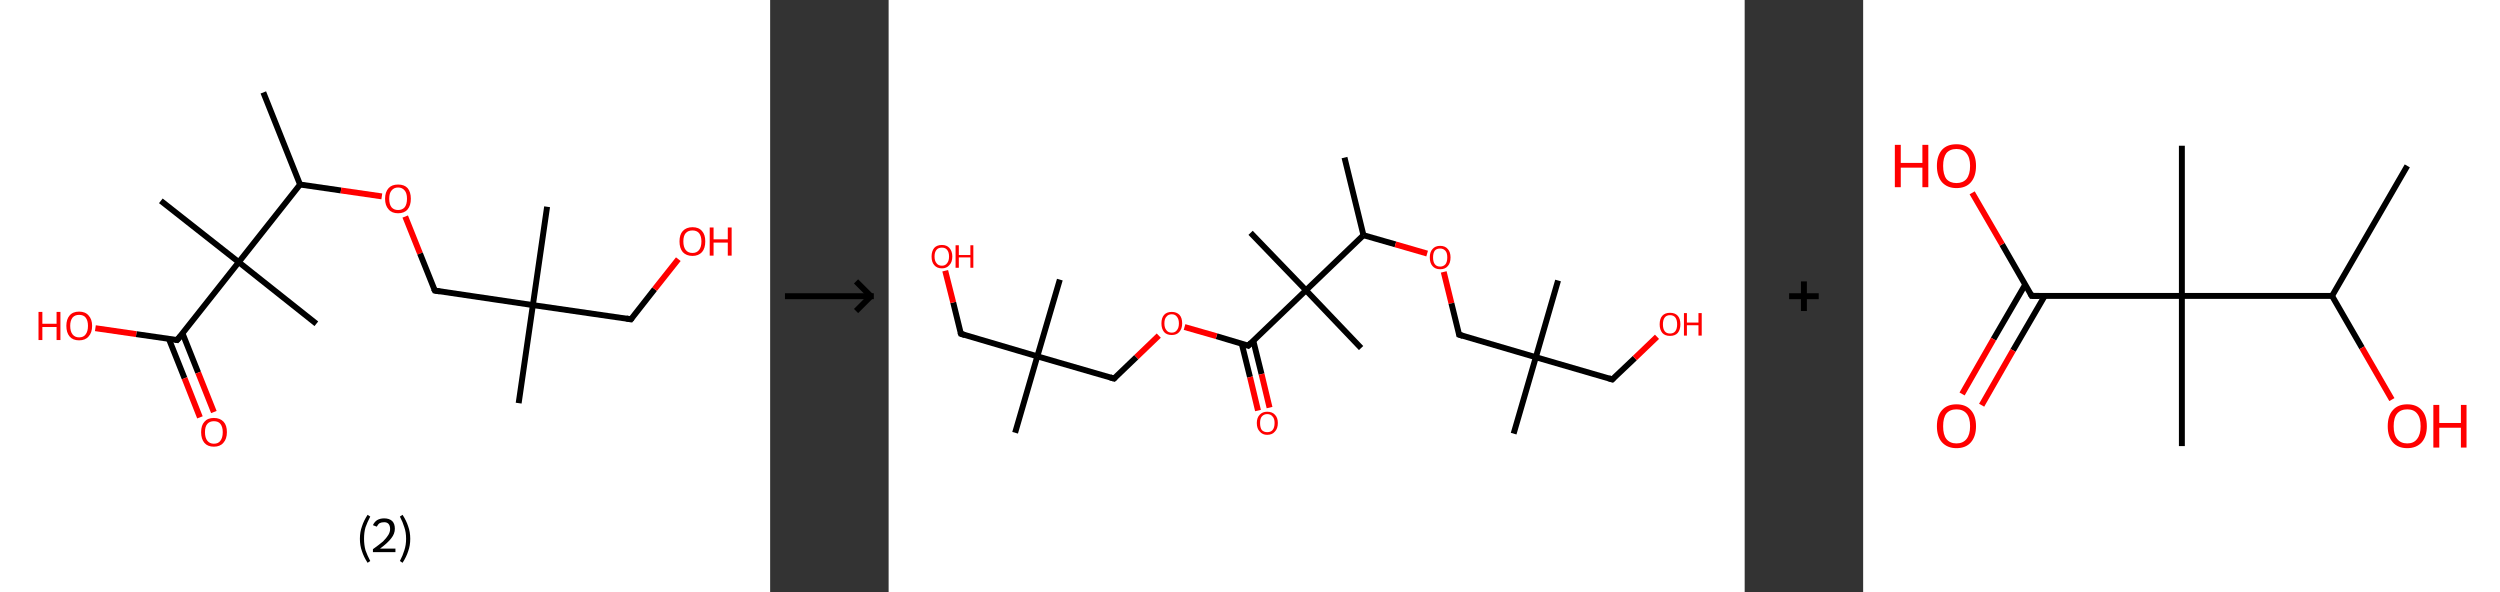 <?xml version='1.0' encoding='ASCII' standalone='yes'?>
<svg xmlns="http://www.w3.org/2000/svg" xmlns:xlink="http://www.w3.org/1999/xlink" version="1.1" width="844.0px" viewBox="0 0 844.0 200.0" height="200.0px">
  <rect x="0" y="0" width="844.0" height="200.0" fill="#333333" stroke="none"/>
  <g>
    <g transform="translate(0, 0) scale(1 1) "><!-- END OF HEADER -->
<rect style="opacity:1.0;fill:#FFFFFF;stroke:none" width="260.0" height="200.0" x="0.0" y="0.0"> </rect>
<path class="bond-0 atom-0 atom-1" d="M 88.9,31.2 L 101.3,62.3" style="fill:none;fill-rule:evenodd;stroke:#000000;stroke-width:2.0px;stroke-linecap:butt;stroke-linejoin:miter;stroke-opacity:1"/>
<path class="bond-1 atom-1 atom-2" d="M 101.3,62.3 L 115.1,64.3" style="fill:none;fill-rule:evenodd;stroke:#000000;stroke-width:2.0px;stroke-linecap:butt;stroke-linejoin:miter;stroke-opacity:1"/>
<path class="bond-1 atom-1 atom-2" d="M 115.1,64.3 L 128.9,66.3" style="fill:none;fill-rule:evenodd;stroke:#FF0000;stroke-width:2.0px;stroke-linecap:butt;stroke-linejoin:miter;stroke-opacity:1"/>
<path class="bond-2 atom-2 atom-3" d="M 136.8,73.1 L 141.8,85.6" style="fill:none;fill-rule:evenodd;stroke:#FF0000;stroke-width:2.0px;stroke-linecap:butt;stroke-linejoin:miter;stroke-opacity:1"/>
<path class="bond-2 atom-2 atom-3" d="M 141.8,85.6 L 146.8,98.1" style="fill:none;fill-rule:evenodd;stroke:#000000;stroke-width:2.0px;stroke-linecap:butt;stroke-linejoin:miter;stroke-opacity:1"/>
<path class="bond-3 atom-3 atom-4" d="M 146.8,98.1 L 179.9,103.0" style="fill:none;fill-rule:evenodd;stroke:#000000;stroke-width:2.0px;stroke-linecap:butt;stroke-linejoin:miter;stroke-opacity:1"/>
<path class="bond-4 atom-4 atom-5" d="M 179.9,103.0 L 175.1,136.1" style="fill:none;fill-rule:evenodd;stroke:#000000;stroke-width:2.0px;stroke-linecap:butt;stroke-linejoin:miter;stroke-opacity:1"/>
<path class="bond-5 atom-4 atom-6" d="M 179.9,103.0 L 184.7,69.8" style="fill:none;fill-rule:evenodd;stroke:#000000;stroke-width:2.0px;stroke-linecap:butt;stroke-linejoin:miter;stroke-opacity:1"/>
<path class="bond-6 atom-4 atom-7" d="M 179.9,103.0 L 213.0,107.8" style="fill:none;fill-rule:evenodd;stroke:#000000;stroke-width:2.0px;stroke-linecap:butt;stroke-linejoin:miter;stroke-opacity:1"/>
<path class="bond-7 atom-7 atom-8" d="M 213.0,107.8 L 221.0,97.6" style="fill:none;fill-rule:evenodd;stroke:#000000;stroke-width:2.0px;stroke-linecap:butt;stroke-linejoin:miter;stroke-opacity:1"/>
<path class="bond-7 atom-7 atom-8" d="M 221.0,97.6 L 229.0,87.5" style="fill:none;fill-rule:evenodd;stroke:#FF0000;stroke-width:2.0px;stroke-linecap:butt;stroke-linejoin:miter;stroke-opacity:1"/>
<path class="bond-8 atom-1 atom-9" d="M 101.3,62.3 L 80.6,88.5" style="fill:none;fill-rule:evenodd;stroke:#000000;stroke-width:2.0px;stroke-linecap:butt;stroke-linejoin:miter;stroke-opacity:1"/>
<path class="bond-9 atom-9 atom-10" d="M 80.6,88.5 L 54.3,67.8" style="fill:none;fill-rule:evenodd;stroke:#000000;stroke-width:2.0px;stroke-linecap:butt;stroke-linejoin:miter;stroke-opacity:1"/>
<path class="bond-10 atom-9 atom-11" d="M 80.6,88.5 L 106.8,109.3" style="fill:none;fill-rule:evenodd;stroke:#000000;stroke-width:2.0px;stroke-linecap:butt;stroke-linejoin:miter;stroke-opacity:1"/>
<path class="bond-11 atom-9 atom-12" d="M 80.6,88.5 L 59.8,114.8" style="fill:none;fill-rule:evenodd;stroke:#000000;stroke-width:2.0px;stroke-linecap:butt;stroke-linejoin:miter;stroke-opacity:1"/>
<path class="bond-12 atom-12 atom-13" d="M 57.0,114.4 L 62.3,127.7" style="fill:none;fill-rule:evenodd;stroke:#000000;stroke-width:2.0px;stroke-linecap:butt;stroke-linejoin:miter;stroke-opacity:1"/>
<path class="bond-12 atom-12 atom-13" d="M 62.3,127.7 L 67.5,140.9" style="fill:none;fill-rule:evenodd;stroke:#FF0000;stroke-width:2.0px;stroke-linecap:butt;stroke-linejoin:miter;stroke-opacity:1"/>
<path class="bond-12 atom-12 atom-13" d="M 61.6,112.5 L 66.9,125.8" style="fill:none;fill-rule:evenodd;stroke:#000000;stroke-width:2.0px;stroke-linecap:butt;stroke-linejoin:miter;stroke-opacity:1"/>
<path class="bond-12 atom-12 atom-13" d="M 66.9,125.8 L 72.2,139.1" style="fill:none;fill-rule:evenodd;stroke:#FF0000;stroke-width:2.0px;stroke-linecap:butt;stroke-linejoin:miter;stroke-opacity:1"/>
<path class="bond-13 atom-12 atom-14" d="M 59.8,114.8 L 46.0,112.8" style="fill:none;fill-rule:evenodd;stroke:#000000;stroke-width:2.0px;stroke-linecap:butt;stroke-linejoin:miter;stroke-opacity:1"/>
<path class="bond-13 atom-12 atom-14" d="M 46.0,112.8 L 32.2,110.8" style="fill:none;fill-rule:evenodd;stroke:#FF0000;stroke-width:2.0px;stroke-linecap:butt;stroke-linejoin:miter;stroke-opacity:1"/>
<path d="M 146.5,97.5 L 146.8,98.1 L 148.5,98.4" style="fill:none;stroke:#000000;stroke-width:2.0px;stroke-linecap:butt;stroke-linejoin:miter;stroke-opacity:1;"/>
<path d="M 211.4,107.5 L 213.0,107.8 L 213.4,107.3" style="fill:none;stroke:#000000;stroke-width:2.0px;stroke-linecap:butt;stroke-linejoin:miter;stroke-opacity:1;"/>
<path d="M 60.9,113.5 L 59.8,114.8 L 59.1,114.7" style="fill:none;stroke:#000000;stroke-width:2.0px;stroke-linecap:butt;stroke-linejoin:miter;stroke-opacity:1;"/>
<path class="atom-2" d="M 130.0 67.1 Q 130.0 64.8, 131.2 63.5 Q 132.3 62.3, 134.4 62.3 Q 136.5 62.3, 137.6 63.5 Q 138.7 64.8, 138.7 67.1 Q 138.7 69.4, 137.6 70.7 Q 136.5 72.0, 134.4 72.0 Q 132.3 72.0, 131.2 70.7 Q 130.0 69.4, 130.0 67.1 M 134.4 70.9 Q 135.8 70.9, 136.6 70.0 Q 137.4 69.0, 137.4 67.1 Q 137.4 65.2, 136.6 64.3 Q 135.8 63.3, 134.4 63.3 Q 133.0 63.3, 132.2 64.3 Q 131.4 65.2, 131.4 67.1 Q 131.4 69.0, 132.2 70.0 Q 133.0 70.9, 134.4 70.9 " fill="#FF0000"/>
<path class="atom-8" d="M 229.4 81.5 Q 229.4 79.2, 230.5 78.0 Q 231.7 76.7, 233.8 76.7 Q 235.9 76.7, 237.0 78.0 Q 238.1 79.2, 238.1 81.5 Q 238.1 83.8, 237.0 85.1 Q 235.8 86.4, 233.8 86.4 Q 231.7 86.4, 230.5 85.1 Q 229.4 83.8, 229.4 81.5 M 233.8 85.4 Q 235.2 85.4, 236.0 84.4 Q 236.8 83.4, 236.8 81.5 Q 236.8 79.7, 236.0 78.7 Q 235.2 77.8, 233.8 77.8 Q 232.3 77.8, 231.5 78.7 Q 230.7 79.6, 230.7 81.5 Q 230.7 83.4, 231.5 84.4 Q 232.3 85.4, 233.8 85.4 " fill="#FF0000"/>
<path class="atom-8" d="M 239.6 76.8 L 240.9 76.8 L 240.9 80.8 L 245.7 80.8 L 245.7 76.8 L 247.0 76.8 L 247.0 86.3 L 245.7 86.3 L 245.7 81.9 L 240.9 81.9 L 240.9 86.3 L 239.6 86.3 L 239.6 76.8 " fill="#FF0000"/>
<path class="atom-13" d="M 67.9 145.9 Q 67.9 143.6, 69.0 142.4 Q 70.1 141.1, 72.2 141.1 Q 74.3 141.1, 75.5 142.4 Q 76.6 143.6, 76.6 145.9 Q 76.6 148.2, 75.4 149.5 Q 74.3 150.8, 72.2 150.8 Q 70.1 150.8, 69.0 149.5 Q 67.9 148.2, 67.9 145.9 M 72.2 149.8 Q 73.7 149.8, 74.4 148.8 Q 75.2 147.8, 75.2 145.9 Q 75.2 144.1, 74.4 143.1 Q 73.7 142.2, 72.2 142.2 Q 70.8 142.2, 70.0 143.1 Q 69.2 144.0, 69.2 145.9 Q 69.2 147.8, 70.0 148.8 Q 70.8 149.8, 72.2 149.8 " fill="#FF0000"/>
<path class="atom-14" d="M 13.0 105.3 L 14.3 105.3 L 14.3 109.3 L 19.1 109.3 L 19.1 105.3 L 20.4 105.3 L 20.4 114.8 L 19.1 114.8 L 19.1 110.4 L 14.3 110.4 L 14.3 114.8 L 13.0 114.8 L 13.0 105.3 " fill="#FF0000"/>
<path class="atom-14" d="M 22.4 110.0 Q 22.4 107.8, 23.5 106.5 Q 24.6 105.2, 26.7 105.2 Q 28.8 105.2, 29.9 106.5 Q 31.1 107.8, 31.1 110.0 Q 31.1 112.3, 29.9 113.6 Q 28.8 114.9, 26.7 114.9 Q 24.6 114.9, 23.5 113.6 Q 22.4 112.3, 22.4 110.0 M 26.7 113.9 Q 28.2 113.9, 28.9 112.9 Q 29.7 111.9, 29.7 110.0 Q 29.7 108.2, 28.9 107.2 Q 28.2 106.3, 26.7 106.3 Q 25.3 106.3, 24.5 107.2 Q 23.7 108.2, 23.7 110.0 Q 23.7 111.9, 24.5 112.9 Q 25.3 113.9, 26.7 113.9 " fill="#FF0000"/>
<path class="legend" d="M 121.5 181.9 Q 121.5 179.6, 122.2 177.7 Q 122.8 175.8, 124.1 173.8 L 125.0 174.4 Q 124.0 176.3, 123.4 178.0 Q 122.9 179.7, 122.9 181.9 Q 122.9 184.0, 123.4 185.8 Q 124.0 187.5, 125.0 189.4 L 124.1 190.0 Q 122.8 188.0, 122.2 186.1 Q 121.5 184.2, 121.5 181.9 " fill="#000000"/>
<path class="legend" d="M 125.9 177.3 Q 126.4 176.2, 127.3 175.6 Q 128.3 175.0, 129.7 175.0 Q 131.4 175.0, 132.4 175.9 Q 133.3 176.8, 133.3 178.5 Q 133.3 180.2, 132.1 181.7 Q 130.9 183.3, 128.3 185.2 L 133.5 185.2 L 133.5 186.4 L 125.9 186.4 L 125.9 185.4 Q 128.0 183.9, 129.3 182.8 Q 130.5 181.6, 131.1 180.6 Q 131.7 179.6, 131.7 178.6 Q 131.7 177.5, 131.2 176.9 Q 130.7 176.3, 129.7 176.3 Q 128.8 176.3, 128.2 176.6 Q 127.6 177.0, 127.2 177.8 L 125.9 177.3 " fill="#000000"/>
<path class="legend" d="M 138.5 181.9 Q 138.5 184.2, 137.8 186.1 Q 137.2 188.0, 135.9 190.0 L 135.0 189.4 Q 136.0 187.5, 136.5 185.8 Q 137.1 184.0, 137.1 181.9 Q 137.1 179.7, 136.5 178.0 Q 136.0 176.3, 135.0 174.4 L 135.9 173.8 Q 137.2 175.8, 137.8 177.7 Q 138.5 179.6, 138.5 181.9 " fill="#000000"/>
</g>
    <g transform="translate(260.0, 0) scale(1 1) "><line x1="5" y1="100" x2="35" y2="100" style="stroke:rgb(0,0,0);stroke-width:2"/>
  <line x1="34" y1="100" x2="29" y2="95" style="stroke:rgb(0,0,0);stroke-width:2"/>
  <line x1="34" y1="100" x2="29" y2="105" style="stroke:rgb(0,0,0);stroke-width:2"/>
</g>
    <g transform="translate(300.0, 0) scale(1 1) "><!-- END OF HEADER -->
<rect style="opacity:1.0;fill:#FFFFFF;stroke:none" width="289.0" height="200.0" x="0.0" y="0.0"> </rect>
<path class="bond-0 atom-0 atom-1" d="M 153.9,53.2 L 160.3,79.4" style="fill:none;fill-rule:evenodd;stroke:#000000;stroke-width:2.0px;stroke-linecap:butt;stroke-linejoin:miter;stroke-opacity:1"/>
<path class="bond-1 atom-1 atom-2" d="M 160.3,79.4 L 171.1,82.5" style="fill:none;fill-rule:evenodd;stroke:#000000;stroke-width:2.0px;stroke-linecap:butt;stroke-linejoin:miter;stroke-opacity:1"/>
<path class="bond-1 atom-1 atom-2" d="M 171.1,82.5 L 181.8,85.6" style="fill:none;fill-rule:evenodd;stroke:#FF0000;stroke-width:2.0px;stroke-linecap:butt;stroke-linejoin:miter;stroke-opacity:1"/>
<path class="bond-2 atom-2 atom-3" d="M 187.4,91.8 L 190.0,102.4" style="fill:none;fill-rule:evenodd;stroke:#FF0000;stroke-width:2.0px;stroke-linecap:butt;stroke-linejoin:miter;stroke-opacity:1"/>
<path class="bond-2 atom-2 atom-3" d="M 190.0,102.4 L 192.6,113.0" style="fill:none;fill-rule:evenodd;stroke:#000000;stroke-width:2.0px;stroke-linecap:butt;stroke-linejoin:miter;stroke-opacity:1"/>
<path class="bond-3 atom-3 atom-4" d="M 192.6,113.0 L 218.5,120.6" style="fill:none;fill-rule:evenodd;stroke:#000000;stroke-width:2.0px;stroke-linecap:butt;stroke-linejoin:miter;stroke-opacity:1"/>
<path class="bond-4 atom-4 atom-5" d="M 218.5,120.6 L 211.0,146.4" style="fill:none;fill-rule:evenodd;stroke:#000000;stroke-width:2.0px;stroke-linecap:butt;stroke-linejoin:miter;stroke-opacity:1"/>
<path class="bond-5 atom-4 atom-6" d="M 218.5,120.6 L 226.0,94.7" style="fill:none;fill-rule:evenodd;stroke:#000000;stroke-width:2.0px;stroke-linecap:butt;stroke-linejoin:miter;stroke-opacity:1"/>
<path class="bond-6 atom-4 atom-7" d="M 218.5,120.6 L 244.3,128.1" style="fill:none;fill-rule:evenodd;stroke:#000000;stroke-width:2.0px;stroke-linecap:butt;stroke-linejoin:miter;stroke-opacity:1"/>
<path class="bond-7 atom-7 atom-8" d="M 244.3,128.1 L 251.9,120.9" style="fill:none;fill-rule:evenodd;stroke:#000000;stroke-width:2.0px;stroke-linecap:butt;stroke-linejoin:miter;stroke-opacity:1"/>
<path class="bond-7 atom-7 atom-8" d="M 251.9,120.9 L 259.4,113.7" style="fill:none;fill-rule:evenodd;stroke:#FF0000;stroke-width:2.0px;stroke-linecap:butt;stroke-linejoin:miter;stroke-opacity:1"/>
<path class="bond-8 atom-1 atom-9" d="M 160.3,79.4 L 140.9,98.0" style="fill:none;fill-rule:evenodd;stroke:#000000;stroke-width:2.0px;stroke-linecap:butt;stroke-linejoin:miter;stroke-opacity:1"/>
<path class="bond-9 atom-9 atom-10" d="M 140.9,98.0 L 122.2,78.6" style="fill:none;fill-rule:evenodd;stroke:#000000;stroke-width:2.0px;stroke-linecap:butt;stroke-linejoin:miter;stroke-opacity:1"/>
<path class="bond-10 atom-9 atom-11" d="M 140.9,98.0 L 159.5,117.5" style="fill:none;fill-rule:evenodd;stroke:#000000;stroke-width:2.0px;stroke-linecap:butt;stroke-linejoin:miter;stroke-opacity:1"/>
<path class="bond-11 atom-9 atom-12" d="M 140.9,98.0 L 121.4,116.7" style="fill:none;fill-rule:evenodd;stroke:#000000;stroke-width:2.0px;stroke-linecap:butt;stroke-linejoin:miter;stroke-opacity:1"/>
<path class="bond-12 atom-12 atom-13" d="M 119.2,116.0 L 122.0,127.3" style="fill:none;fill-rule:evenodd;stroke:#000000;stroke-width:2.0px;stroke-linecap:butt;stroke-linejoin:miter;stroke-opacity:1"/>
<path class="bond-12 atom-12 atom-13" d="M 122.0,127.3 L 124.7,138.6" style="fill:none;fill-rule:evenodd;stroke:#FF0000;stroke-width:2.0px;stroke-linecap:butt;stroke-linejoin:miter;stroke-opacity:1"/>
<path class="bond-12 atom-12 atom-13" d="M 123.1,115.0 L 125.9,126.3" style="fill:none;fill-rule:evenodd;stroke:#000000;stroke-width:2.0px;stroke-linecap:butt;stroke-linejoin:miter;stroke-opacity:1"/>
<path class="bond-12 atom-12 atom-13" d="M 125.9,126.3 L 128.6,137.6" style="fill:none;fill-rule:evenodd;stroke:#FF0000;stroke-width:2.0px;stroke-linecap:butt;stroke-linejoin:miter;stroke-opacity:1"/>
<path class="bond-13 atom-12 atom-14" d="M 121.4,116.7 L 110.7,113.5" style="fill:none;fill-rule:evenodd;stroke:#000000;stroke-width:2.0px;stroke-linecap:butt;stroke-linejoin:miter;stroke-opacity:1"/>
<path class="bond-13 atom-12 atom-14" d="M 110.7,113.5 L 99.9,110.4" style="fill:none;fill-rule:evenodd;stroke:#FF0000;stroke-width:2.0px;stroke-linecap:butt;stroke-linejoin:miter;stroke-opacity:1"/>
<path class="bond-14 atom-14 atom-15" d="M 91.2,113.3 L 83.6,120.6" style="fill:none;fill-rule:evenodd;stroke:#FF0000;stroke-width:2.0px;stroke-linecap:butt;stroke-linejoin:miter;stroke-opacity:1"/>
<path class="bond-14 atom-14 atom-15" d="M 83.6,120.6 L 76.1,127.8" style="fill:none;fill-rule:evenodd;stroke:#000000;stroke-width:2.0px;stroke-linecap:butt;stroke-linejoin:miter;stroke-opacity:1"/>
<path class="bond-15 atom-15 atom-16" d="M 76.1,127.8 L 50.2,120.3" style="fill:none;fill-rule:evenodd;stroke:#000000;stroke-width:2.0px;stroke-linecap:butt;stroke-linejoin:miter;stroke-opacity:1"/>
<path class="bond-16 atom-16 atom-17" d="M 50.2,120.3 L 42.7,146.1" style="fill:none;fill-rule:evenodd;stroke:#000000;stroke-width:2.0px;stroke-linecap:butt;stroke-linejoin:miter;stroke-opacity:1"/>
<path class="bond-17 atom-16 atom-18" d="M 50.2,120.3 L 57.8,94.4" style="fill:none;fill-rule:evenodd;stroke:#000000;stroke-width:2.0px;stroke-linecap:butt;stroke-linejoin:miter;stroke-opacity:1"/>
<path class="bond-18 atom-16 atom-19" d="M 50.2,120.3 L 24.4,112.7" style="fill:none;fill-rule:evenodd;stroke:#000000;stroke-width:2.0px;stroke-linecap:butt;stroke-linejoin:miter;stroke-opacity:1"/>
<path class="bond-19 atom-19 atom-20" d="M 24.4,112.7 L 21.8,102.1" style="fill:none;fill-rule:evenodd;stroke:#000000;stroke-width:2.0px;stroke-linecap:butt;stroke-linejoin:miter;stroke-opacity:1"/>
<path class="bond-19 atom-19 atom-20" d="M 21.8,102.1 L 19.1,91.4" style="fill:none;fill-rule:evenodd;stroke:#FF0000;stroke-width:2.0px;stroke-linecap:butt;stroke-linejoin:miter;stroke-opacity:1"/>
<path d="M 192.5,112.5 L 192.6,113.0 L 193.9,113.4" style="fill:none;stroke:#000000;stroke-width:2.0px;stroke-linecap:butt;stroke-linejoin:miter;stroke-opacity:1;"/>
<path d="M 243.1,127.7 L 244.3,128.1 L 244.7,127.7" style="fill:none;stroke:#000000;stroke-width:2.0px;stroke-linecap:butt;stroke-linejoin:miter;stroke-opacity:1;"/>
<path d="M 122.4,115.7 L 121.4,116.7 L 120.9,116.5" style="fill:none;stroke:#000000;stroke-width:2.0px;stroke-linecap:butt;stroke-linejoin:miter;stroke-opacity:1;"/>
<path d="M 76.5,127.4 L 76.1,127.8 L 74.8,127.4" style="fill:none;stroke:#000000;stroke-width:2.0px;stroke-linecap:butt;stroke-linejoin:miter;stroke-opacity:1;"/>
<path d="M 25.7,113.1 L 24.4,112.7 L 24.2,112.2" style="fill:none;stroke:#000000;stroke-width:2.0px;stroke-linecap:butt;stroke-linejoin:miter;stroke-opacity:1;"/>
<path class="atom-2" d="M 182.7 86.9 Q 182.7 85.1, 183.6 84.1 Q 184.5 83.0, 186.2 83.0 Q 187.9 83.0, 188.8 84.1 Q 189.7 85.1, 189.7 86.9 Q 189.7 88.8, 188.8 89.8 Q 187.9 90.9, 186.2 90.9 Q 184.5 90.9, 183.6 89.8 Q 182.7 88.8, 182.7 86.9 M 186.2 90.0 Q 187.3 90.0, 188.0 89.2 Q 188.6 88.4, 188.6 86.9 Q 188.6 85.4, 188.0 84.7 Q 187.3 83.9, 186.2 83.9 Q 185.0 83.9, 184.4 84.6 Q 183.8 85.4, 183.8 86.9 Q 183.8 88.4, 184.4 89.2 Q 185.0 90.0, 186.2 90.0 " fill="#FF0000"/>
<path class="atom-8" d="M 260.3 109.5 Q 260.3 107.6, 261.2 106.6 Q 262.1 105.6, 263.8 105.6 Q 265.5 105.6, 266.4 106.6 Q 267.3 107.6, 267.3 109.5 Q 267.3 111.3, 266.4 112.4 Q 265.5 113.4, 263.8 113.4 Q 262.1 113.4, 261.2 112.4 Q 260.3 111.3, 260.3 109.5 M 263.8 112.6 Q 265.0 112.6, 265.6 111.8 Q 266.2 111.0, 266.2 109.5 Q 266.2 108.0, 265.6 107.2 Q 265.0 106.4, 263.8 106.4 Q 262.6 106.4, 262.0 107.2 Q 261.4 108.0, 261.4 109.5 Q 261.4 111.0, 262.0 111.8 Q 262.6 112.6, 263.8 112.6 " fill="#FF0000"/>
<path class="atom-8" d="M 268.5 105.7 L 269.5 105.7 L 269.5 108.9 L 273.4 108.9 L 273.4 105.7 L 274.5 105.7 L 274.5 113.3 L 273.4 113.3 L 273.4 109.8 L 269.5 109.8 L 269.5 113.3 L 268.5 113.3 L 268.5 105.7 " fill="#FF0000"/>
<path class="atom-13" d="M 124.3 142.8 Q 124.3 141.0, 125.3 140.0 Q 126.2 139.0, 127.8 139.0 Q 129.5 139.0, 130.4 140.0 Q 131.4 141.0, 131.4 142.8 Q 131.4 144.7, 130.4 145.7 Q 129.5 146.8, 127.8 146.8 Q 126.2 146.8, 125.3 145.7 Q 124.3 144.7, 124.3 142.8 M 127.8 145.9 Q 129.0 145.9, 129.6 145.2 Q 130.3 144.4, 130.3 142.8 Q 130.3 141.3, 129.6 140.6 Q 129.0 139.8, 127.8 139.8 Q 126.7 139.8, 126.0 140.6 Q 125.4 141.3, 125.4 142.8 Q 125.4 144.4, 126.0 145.2 Q 126.7 145.9, 127.8 145.9 " fill="#FF0000"/>
<path class="atom-14" d="M 92.1 109.2 Q 92.1 107.3, 93.0 106.3 Q 93.9 105.3, 95.6 105.3 Q 97.2 105.3, 98.2 106.3 Q 99.1 107.3, 99.1 109.2 Q 99.1 111.0, 98.1 112.1 Q 97.2 113.1, 95.6 113.1 Q 93.9 113.1, 93.0 112.1 Q 92.1 111.0, 92.1 109.2 M 95.6 112.3 Q 96.7 112.3, 97.3 111.5 Q 98.0 110.7, 98.0 109.2 Q 98.0 107.7, 97.3 106.9 Q 96.7 106.1, 95.6 106.1 Q 94.4 106.1, 93.8 106.9 Q 93.1 107.6, 93.1 109.2 Q 93.1 110.7, 93.8 111.5 Q 94.4 112.3, 95.6 112.3 " fill="#FF0000"/>
<path class="atom-20" d="M 14.5 86.6 Q 14.5 84.8, 15.4 83.7 Q 16.3 82.7, 18.0 82.7 Q 19.6 82.7, 20.5 83.7 Q 21.5 84.8, 21.5 86.6 Q 21.5 88.5, 20.5 89.5 Q 19.6 90.6, 18.0 90.6 Q 16.3 90.6, 15.4 89.5 Q 14.5 88.5, 14.5 86.6 M 18.0 89.7 Q 19.1 89.7, 19.7 88.9 Q 20.4 88.1, 20.4 86.6 Q 20.4 85.1, 19.7 84.3 Q 19.1 83.6, 18.0 83.6 Q 16.8 83.6, 16.2 84.3 Q 15.5 85.1, 15.5 86.6 Q 15.5 88.1, 16.2 88.9 Q 16.8 89.7, 18.0 89.7 " fill="#FF0000"/>
<path class="atom-20" d="M 22.6 82.8 L 23.7 82.8 L 23.7 86.1 L 27.6 86.1 L 27.6 82.8 L 28.6 82.8 L 28.6 90.4 L 27.6 90.4 L 27.6 86.9 L 23.7 86.9 L 23.7 90.4 L 22.6 90.4 L 22.6 82.8 " fill="#FF0000"/>
</g>
    <g transform="translate(589.0, 0) scale(1 1) "><line x1="15" y1="100" x2="25" y2="100" style="stroke:rgb(0,0,0);stroke-width:2"/>
  <line x1="20" y1="95" x2="20" y2="105" style="stroke:rgb(0,0,0);stroke-width:2"/>
</g>
    <g transform="translate(629.0, 0) scale(1 1) "><!-- END OF HEADER -->
<rect style="opacity:1.0;fill:#FFFFFF;stroke:none" width="215.0" height="200.0" x="0.0" y="0.0"> </rect>
<path class="bond-0 atom-0 atom-1" d="M 183.7,56.0 L 158.3,99.9" style="fill:none;fill-rule:evenodd;stroke:#000000;stroke-width:2.0px;stroke-linecap:butt;stroke-linejoin:miter;stroke-opacity:1"/>
<path class="bond-1 atom-1 atom-2" d="M 158.3,99.9 L 168.4,117.4" style="fill:none;fill-rule:evenodd;stroke:#000000;stroke-width:2.0px;stroke-linecap:butt;stroke-linejoin:miter;stroke-opacity:1"/>
<path class="bond-1 atom-1 atom-2" d="M 168.4,117.4 L 178.5,134.9" style="fill:none;fill-rule:evenodd;stroke:#FF0000;stroke-width:2.0px;stroke-linecap:butt;stroke-linejoin:miter;stroke-opacity:1"/>
<path class="bond-2 atom-1 atom-3" d="M 158.3,99.9 L 107.6,99.9" style="fill:none;fill-rule:evenodd;stroke:#000000;stroke-width:2.0px;stroke-linecap:butt;stroke-linejoin:miter;stroke-opacity:1"/>
<path class="bond-3 atom-3 atom-4" d="M 107.6,99.9 L 107.6,49.2" style="fill:none;fill-rule:evenodd;stroke:#000000;stroke-width:2.0px;stroke-linecap:butt;stroke-linejoin:miter;stroke-opacity:1"/>
<path class="bond-4 atom-3 atom-5" d="M 107.6,99.9 L 107.6,150.6" style="fill:none;fill-rule:evenodd;stroke:#000000;stroke-width:2.0px;stroke-linecap:butt;stroke-linejoin:miter;stroke-opacity:1"/>
<path class="bond-5 atom-3 atom-6" d="M 107.6,99.9 L 56.9,99.9" style="fill:none;fill-rule:evenodd;stroke:#000000;stroke-width:2.0px;stroke-linecap:butt;stroke-linejoin:miter;stroke-opacity:1"/>
<path class="bond-6 atom-6 atom-7" d="M 54.7,96.1 L 44.0,114.5" style="fill:none;fill-rule:evenodd;stroke:#000000;stroke-width:2.0px;stroke-linecap:butt;stroke-linejoin:miter;stroke-opacity:1"/>
<path class="bond-6 atom-6 atom-7" d="M 44.0,114.5 L 33.4,133.0" style="fill:none;fill-rule:evenodd;stroke:#FF0000;stroke-width:2.0px;stroke-linecap:butt;stroke-linejoin:miter;stroke-opacity:1"/>
<path class="bond-6 atom-6 atom-7" d="M 61.3,99.9 L 50.6,118.3" style="fill:none;fill-rule:evenodd;stroke:#000000;stroke-width:2.0px;stroke-linecap:butt;stroke-linejoin:miter;stroke-opacity:1"/>
<path class="bond-6 atom-6 atom-7" d="M 50.6,118.3 L 40.0,136.8" style="fill:none;fill-rule:evenodd;stroke:#FF0000;stroke-width:2.0px;stroke-linecap:butt;stroke-linejoin:miter;stroke-opacity:1"/>
<path class="bond-7 atom-6 atom-8" d="M 56.9,99.9 L 46.9,82.5" style="fill:none;fill-rule:evenodd;stroke:#000000;stroke-width:2.0px;stroke-linecap:butt;stroke-linejoin:miter;stroke-opacity:1"/>
<path class="bond-7 atom-6 atom-8" d="M 46.9,82.5 L 36.8,65.1" style="fill:none;fill-rule:evenodd;stroke:#FF0000;stroke-width:2.0px;stroke-linecap:butt;stroke-linejoin:miter;stroke-opacity:1"/>
<path d="M 59.4,99.9 L 56.9,99.9 L 56.4,99.0" style="fill:none;stroke:#000000;stroke-width:2.0px;stroke-linecap:butt;stroke-linejoin:miter;stroke-opacity:1;"/>
<path class="atom-2" d="M 177.1 143.9 Q 177.1 140.4, 178.8 138.5 Q 180.5 136.5, 183.7 136.5 Q 186.9 136.5, 188.6 138.5 Q 190.3 140.4, 190.3 143.9 Q 190.3 147.3, 188.6 149.3 Q 186.8 151.3, 183.7 151.3 Q 180.5 151.3, 178.8 149.3 Q 177.1 147.4, 177.1 143.9 M 183.7 149.7 Q 185.9 149.7, 187.0 148.2 Q 188.2 146.7, 188.2 143.9 Q 188.2 141.0, 187.0 139.6 Q 185.9 138.2, 183.7 138.2 Q 181.5 138.2, 180.3 139.6 Q 179.1 141.0, 179.1 143.9 Q 179.1 146.8, 180.3 148.2 Q 181.5 149.7, 183.7 149.7 " fill="#FF0000"/>
<path class="atom-2" d="M 192.5 136.7 L 194.5 136.7 L 194.5 142.8 L 201.8 142.8 L 201.8 136.7 L 203.7 136.7 L 203.7 151.1 L 201.8 151.1 L 201.8 144.4 L 194.5 144.4 L 194.5 151.1 L 192.5 151.1 L 192.5 136.7 " fill="#FF0000"/>
<path class="atom-7" d="M 24.9 143.9 Q 24.9 140.4, 26.6 138.5 Q 28.3 136.5, 31.5 136.5 Q 34.7 136.5, 36.4 138.5 Q 38.1 140.4, 38.1 143.9 Q 38.1 147.3, 36.4 149.3 Q 34.7 151.3, 31.5 151.3 Q 28.4 151.3, 26.6 149.3 Q 24.9 147.4, 24.9 143.9 M 31.5 149.7 Q 33.7 149.7, 34.9 148.2 Q 36.1 146.7, 36.1 143.9 Q 36.1 141.0, 34.9 139.6 Q 33.7 138.2, 31.5 138.2 Q 29.3 138.2, 28.1 139.6 Q 27.0 141.0, 27.0 143.9 Q 27.0 146.8, 28.1 148.2 Q 29.3 149.7, 31.5 149.7 " fill="#FF0000"/>
<path class="atom-8" d="M 10.7 48.9 L 12.7 48.9 L 12.7 55.0 L 20.0 55.0 L 20.0 48.9 L 22.0 48.9 L 22.0 63.2 L 20.0 63.2 L 20.0 56.6 L 12.7 56.6 L 12.7 63.2 L 10.7 63.2 L 10.7 48.9 " fill="#FF0000"/>
<path class="atom-8" d="M 24.9 56.0 Q 24.9 52.6, 26.6 50.6 Q 28.3 48.7, 31.5 48.7 Q 34.7 48.7, 36.4 50.6 Q 38.1 52.6, 38.1 56.0 Q 38.1 59.5, 36.4 61.5 Q 34.7 63.5, 31.5 63.5 Q 28.4 63.5, 26.6 61.5 Q 24.9 59.5, 24.9 56.0 M 31.5 61.8 Q 33.7 61.8, 34.9 60.4 Q 36.1 58.9, 36.1 56.0 Q 36.1 53.2, 34.9 51.8 Q 33.7 50.3, 31.5 50.3 Q 29.3 50.3, 28.1 51.7 Q 27.0 53.2, 27.0 56.0 Q 27.0 58.9, 28.1 60.4 Q 29.3 61.8, 31.5 61.8 " fill="#FF0000"/>
</g>
  </g>
</svg>
